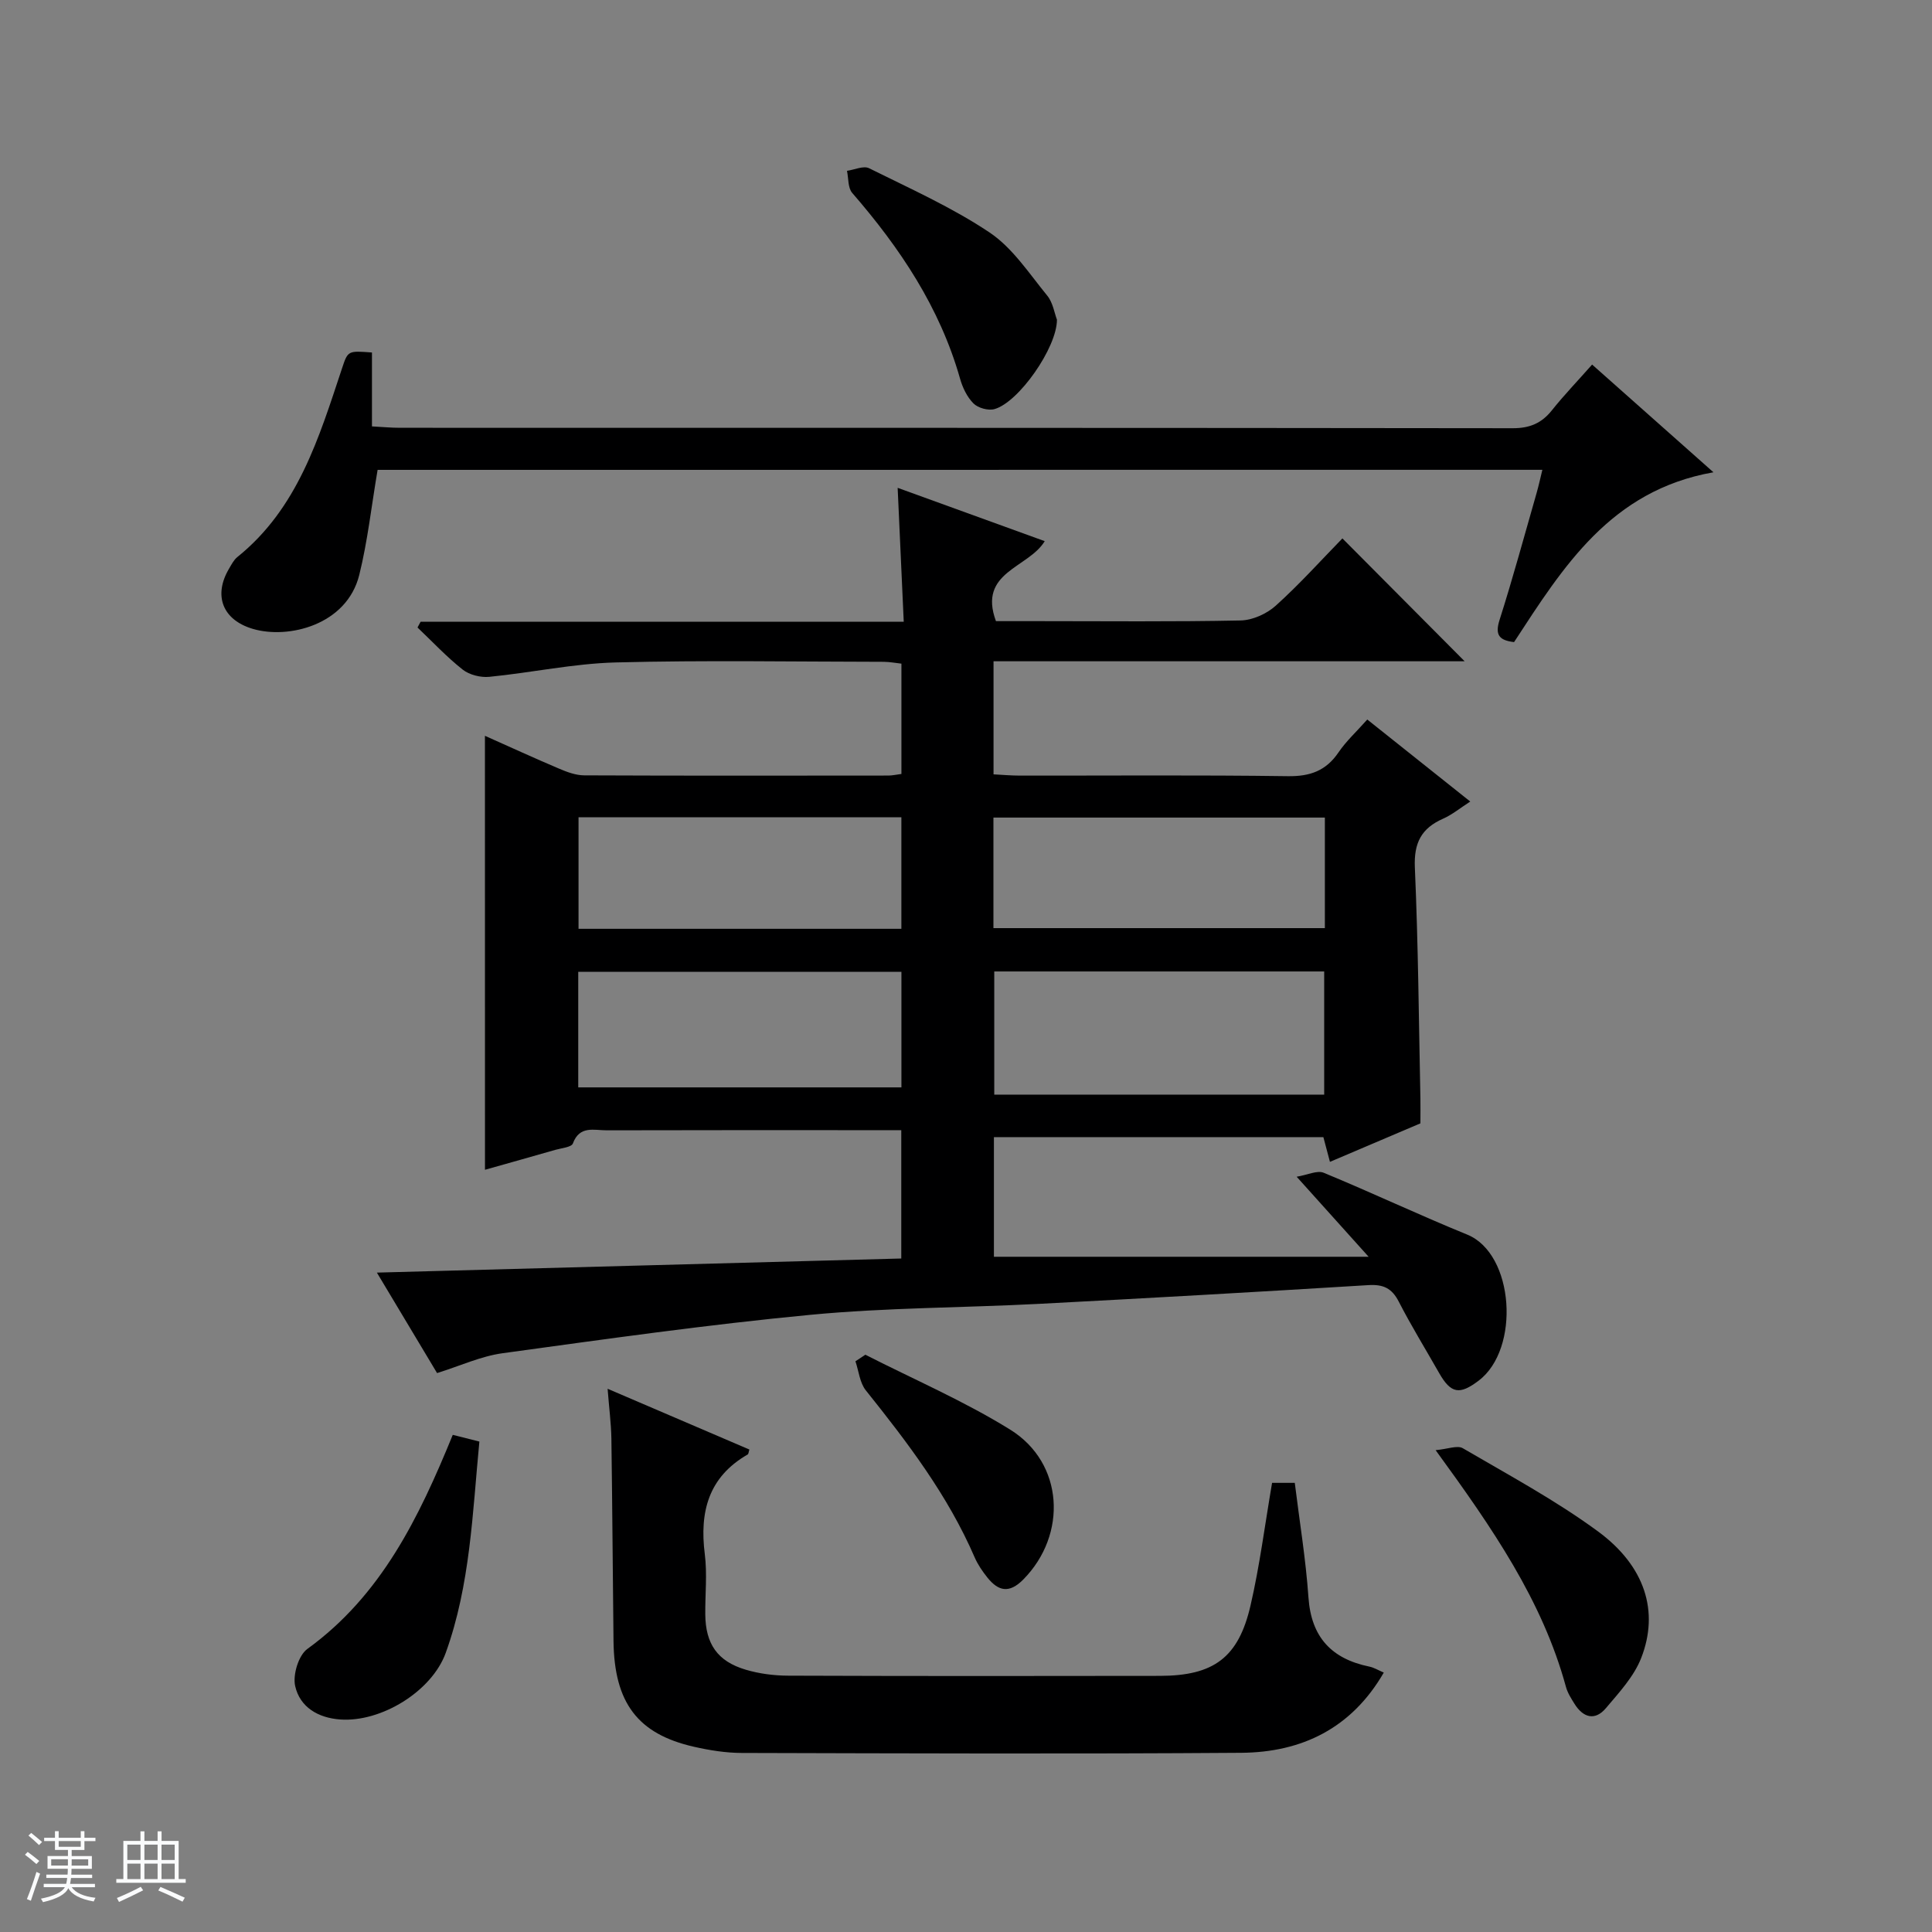 <svg enable-background="new 0 0 400 400" viewBox="0 0 400 400" xmlns="http://www.w3.org/2000/svg"><rect x="0" y="0" width="400" height="400" fill="#808080" stroke="none"/><path d="m5.17 384 .56-.58c.85.61 1.65 1.24 2.4 1.87l-.59.64c-.84-.73-1.63-1.38-2.37-1.93m1.22 9.53-.82-.34c.71-1.76 1.37-3.64 1.98-5.63.24.13.5.25.76.36-.6 1.67-1.24 3.54-1.92 5.61m-.5-13.5.57-.54c.56.44 1.31 1.06 2.26 1.87l-.64.64c-.68-.66-1.41-1.32-2.19-1.97m3.25.46h2.24v-1.36h.77v1.36h4.57v-1.36h.76v1.36h2.28v.69h-2.28v1.84h-2.64v1.26h4.18v2.64h-4.21c0 .45-.02.86-.05 1.21h4.32v.69h-4.38c-.04.34-.1.75-.19 1.22h5.15v.69h-4.82c.87 1.19 2.51 1.92 4.93 2.19-.17.31-.3.57-.37.76-2.77-.49-4.52-1.41-5.26-2.76-.56 1.26-2.3 2.23-5.24 2.9-.12-.24-.26-.48-.43-.72 2.73-.55 4.38-1.34 4.96-2.38h-4.38v-.69h4.65c.1-.38.17-.79.21-1.22h-4.32v-.69h4.4c.03-.34.05-.75.05-1.21h-4.2v-2.64h4.23v-1.26h-2.69v-1.84h-2.24zm1.46 4.46v1.29h3.45c.01-.4.02-.57.01-.53v-.32-.45h-3.46zm1.55-2.59h4.57v-1.19h-4.57zm6.11 2.59h-3.42v.77c-.01.19-.01.37-.02.53h3.44z" fill="#fafbfc"/><path d="m32.63 379.16h.82v1.98h3.54v7.89h1.46v.78h-14.37v-.78h1.46v-7.89h3.54v-1.98h.82v1.98h2.73zm-3.49 11.48.5.73c-1.61.82-3.28 1.63-5 2.41-.13-.27-.28-.55-.44-.82 1.75-.72 3.4-1.49 4.94-2.32m-2.78-5.55h2.73v-3.18h-2.73zm0 3.95h2.73v-3.2h-2.73zm3.54-3.95h2.73v-3.18h-2.73zm0 3.95h2.73v-3.2h-2.73zm7.89 4.68c-1.84-.92-3.51-1.7-5.02-2.32l.45-.73c1.89.8 3.57 1.55 5.04 2.23zm-1.62-11.81h-2.73v3.18h2.73zm-2.73 7.13h2.73v-3.2h-2.73v3.19z" fill="#fafbfc"/><g fill="#000001"><path d="m100.4 152.34c5.14 2.29 10.21 4.62 15.35 6.8 1.64.7 3.46 1.38 5.2 1.39 20.99.09 41.99.06 62.98.04.81 0 1.61-.19 2.7-.33 0-7.6 0-15.02 0-22.84-1.15-.12-2.4-.37-3.66-.38-18.49-.02-37-.35-55.48.13-8.74.23-17.44 2.12-26.18 2.98-1.8.18-4.12-.4-5.52-1.5-3.33-2.63-6.26-5.78-9.35-8.71.21-.4.42-.79.64-1.19h100.03c-.43-9.45-.83-18.31-1.26-27.73 10.35 3.75 20.27 7.35 30.45 11.04-3.39 5.6-13.88 6.33-10.1 16.56h8.65c14 0 28 .15 41.99-.14 2.48-.05 5.42-1.37 7.29-3.06 4.94-4.45 9.4-9.42 13.8-13.93 8.57 8.62 16.85 16.94 25.31 25.44-32.26 0-64.76 0-97.54 0v23.41c1.9.1 3.67.26 5.43.26 18.49.02 36.99-.14 55.48.12 4.63.07 7.93-1.11 10.53-4.95 1.57-2.31 3.69-4.25 5.94-6.78 6.98 5.56 13.81 11 21.32 16.98-2.14 1.38-3.76 2.73-5.62 3.55-4.49 1.98-6.07 4.99-5.85 10.09.7 15.96.82 31.94 1.15 47.92.03 1.65 0 3.3 0 5.07-6.22 2.65-12.3 5.23-18.73 7.97-.51-1.9-.9-3.41-1.36-5.12-22.67 0-45.26 0-68.21 0v24.77h77.58c-5.06-5.62-9.5-10.57-14.9-16.57 2.28-.38 4.26-1.38 5.6-.82 9.97 4.11 19.73 8.74 29.71 12.8 9.76 3.97 11.02 23.69 2.38 30.23-3.93 2.98-5.74 2.75-8.21-1.6-2.79-4.91-5.76-9.73-8.34-14.75-1.43-2.79-3.21-3.61-6.29-3.42-22.73 1.4-45.46 2.69-68.2 3.88-15.78.82-31.63.77-47.34 2.27-21.3 2.03-42.51 5.04-63.71 7.95-4.52.62-8.84 2.64-13.57 4.11-3.89-6.5-7.8-13.02-12.46-20.8 36.78-.99 72.51-1.95 108.57-2.92 0-8.94 0-17.49 0-26.57-2.93 0-5.71 0-8.5 0-17.5 0-34.99-.02-52.49.03-2.59.01-5.61-1.05-7 2.72-.29.78-2.35.96-3.62 1.32-4.76 1.37-9.52 2.7-14.58 4.13-.01-30-.01-59.65-.01-89.85zm105.45 48.79v25.5h68.31c0-8.67 0-17.03 0-25.5-22.92 0-45.39 0-68.31 0zm-86.13 24h66.91c0-8.22 0-15.98 0-23.93-22.41 0-44.5 0-66.91 0zm85.96-32.97h68.62c0-7.86 0-15.27 0-22.89-22.98 0-45.67 0-68.62 0zm-19.06.14c0-8.08 0-15.5 0-23.09-22.41 0-44.51 0-66.84 0v23.09z"/><path d="m125.8 287.53c10.47 4.49 19.91 8.53 29.35 12.58-.16.5-.17.93-.36 1.03-8.12 4.67-9.98 11.88-8.87 20.63.52 4.1.06 8.32.1 12.48.06 6.1 2.51 9.7 8.36 11.44 2.82.84 5.88 1.23 8.83 1.24 25.65.09 51.3.09 76.95.04 11.13-.02 16.26-3.78 18.75-14.58 1.9-8.22 2.96-16.63 4.46-25.38h4.7c.98 7.96 2.28 15.8 2.83 23.7.57 8.27 4.79 12.74 12.64 14.35.93.19 1.78.73 2.96 1.23-6.7 11.57-17 16.51-29.51 16.61-34.48.25-68.96.12-103.44.03-3.29-.01-6.64-.55-9.87-1.28-11.66-2.65-16.51-9.1-16.66-21.91-.16-13.99-.24-27.98-.44-41.96-.06-3.11-.47-6.23-.78-10.25z"/><path d="m78.18 97.28c-1.28 7.5-2.06 14.75-3.8 21.76-2.58 10.38-14.69 13.34-22.04 11.16-6.26-1.85-8.2-6.89-4.94-12.43.51-.86.99-1.83 1.73-2.43 12.54-10.09 16.9-24.69 21.68-39.07 1.22-3.67 1.21-3.67 6.2-3.29v15.3c2.21.12 3.98.29 5.75.29 76.82.01 153.63-.01 230.45.09 3.52 0 5.97-1.04 8.11-3.73 2.48-3.11 5.25-5.99 8.31-9.45 8.27 7.34 16.39 14.55 25.12 22.3-21.3 3.75-31.14 19.64-41.28 35.16-2.98-.36-4.03-1.38-3-4.6 2.77-8.69 5.15-17.51 7.67-26.28.44-1.54.78-3.11 1.19-4.79-80.82.01-161.23.01-241.15.01z"/><path d="m93.74 297.07c2 .5 3.55.89 5.51 1.39-1.43 14.83-1.88 29.65-6.96 43.73-2.88 8-13.4 14.42-21.85 13.81-4.6-.33-8.35-2.56-9.33-6.93-.52-2.32.7-6.36 2.53-7.68 15.29-11.08 23.08-27.14 30.1-44.32z"/><path d="m297.23 300.24c2.49-.22 4.5-1.06 5.63-.4 9.45 5.53 19.17 10.75 27.97 17.21 9.78 7.18 12.71 16.61 8.97 26.2-1.5 3.85-4.58 7.17-7.32 10.41-2.26 2.67-4.7 1.97-6.49-.89-.7-1.12-1.44-2.28-1.78-3.53-4.88-17.87-15.16-32.77-26.98-49z"/><path d="m218.83 66.19c0 5.8-7.93 17.12-12.94 18.51-1.29.36-3.4-.23-4.34-1.17-1.33-1.33-2.27-3.3-2.79-5.16-4.18-14.73-12.43-27.03-22.32-38.43-.91-1.05-.75-3.02-1.08-4.57 1.54-.22 3.42-1.11 4.57-.54 8.45 4.2 17.16 8.09 24.96 13.31 4.77 3.2 8.19 8.5 11.94 13.08 1.17 1.44 1.48 3.61 2 4.97z"/><path d="m179.16 280.48c10.03 5.11 20.46 9.6 29.99 15.51 11.12 6.9 11.89 21.73 2.71 31.03-2.91 2.94-5.15 2.43-7.42-.39-1.03-1.29-2-2.7-2.65-4.2-5.54-12.82-13.89-23.77-22.53-34.57-1.26-1.57-1.46-3.99-2.15-6.02.68-.45 1.37-.9 2.05-1.36z"/></g></svg>